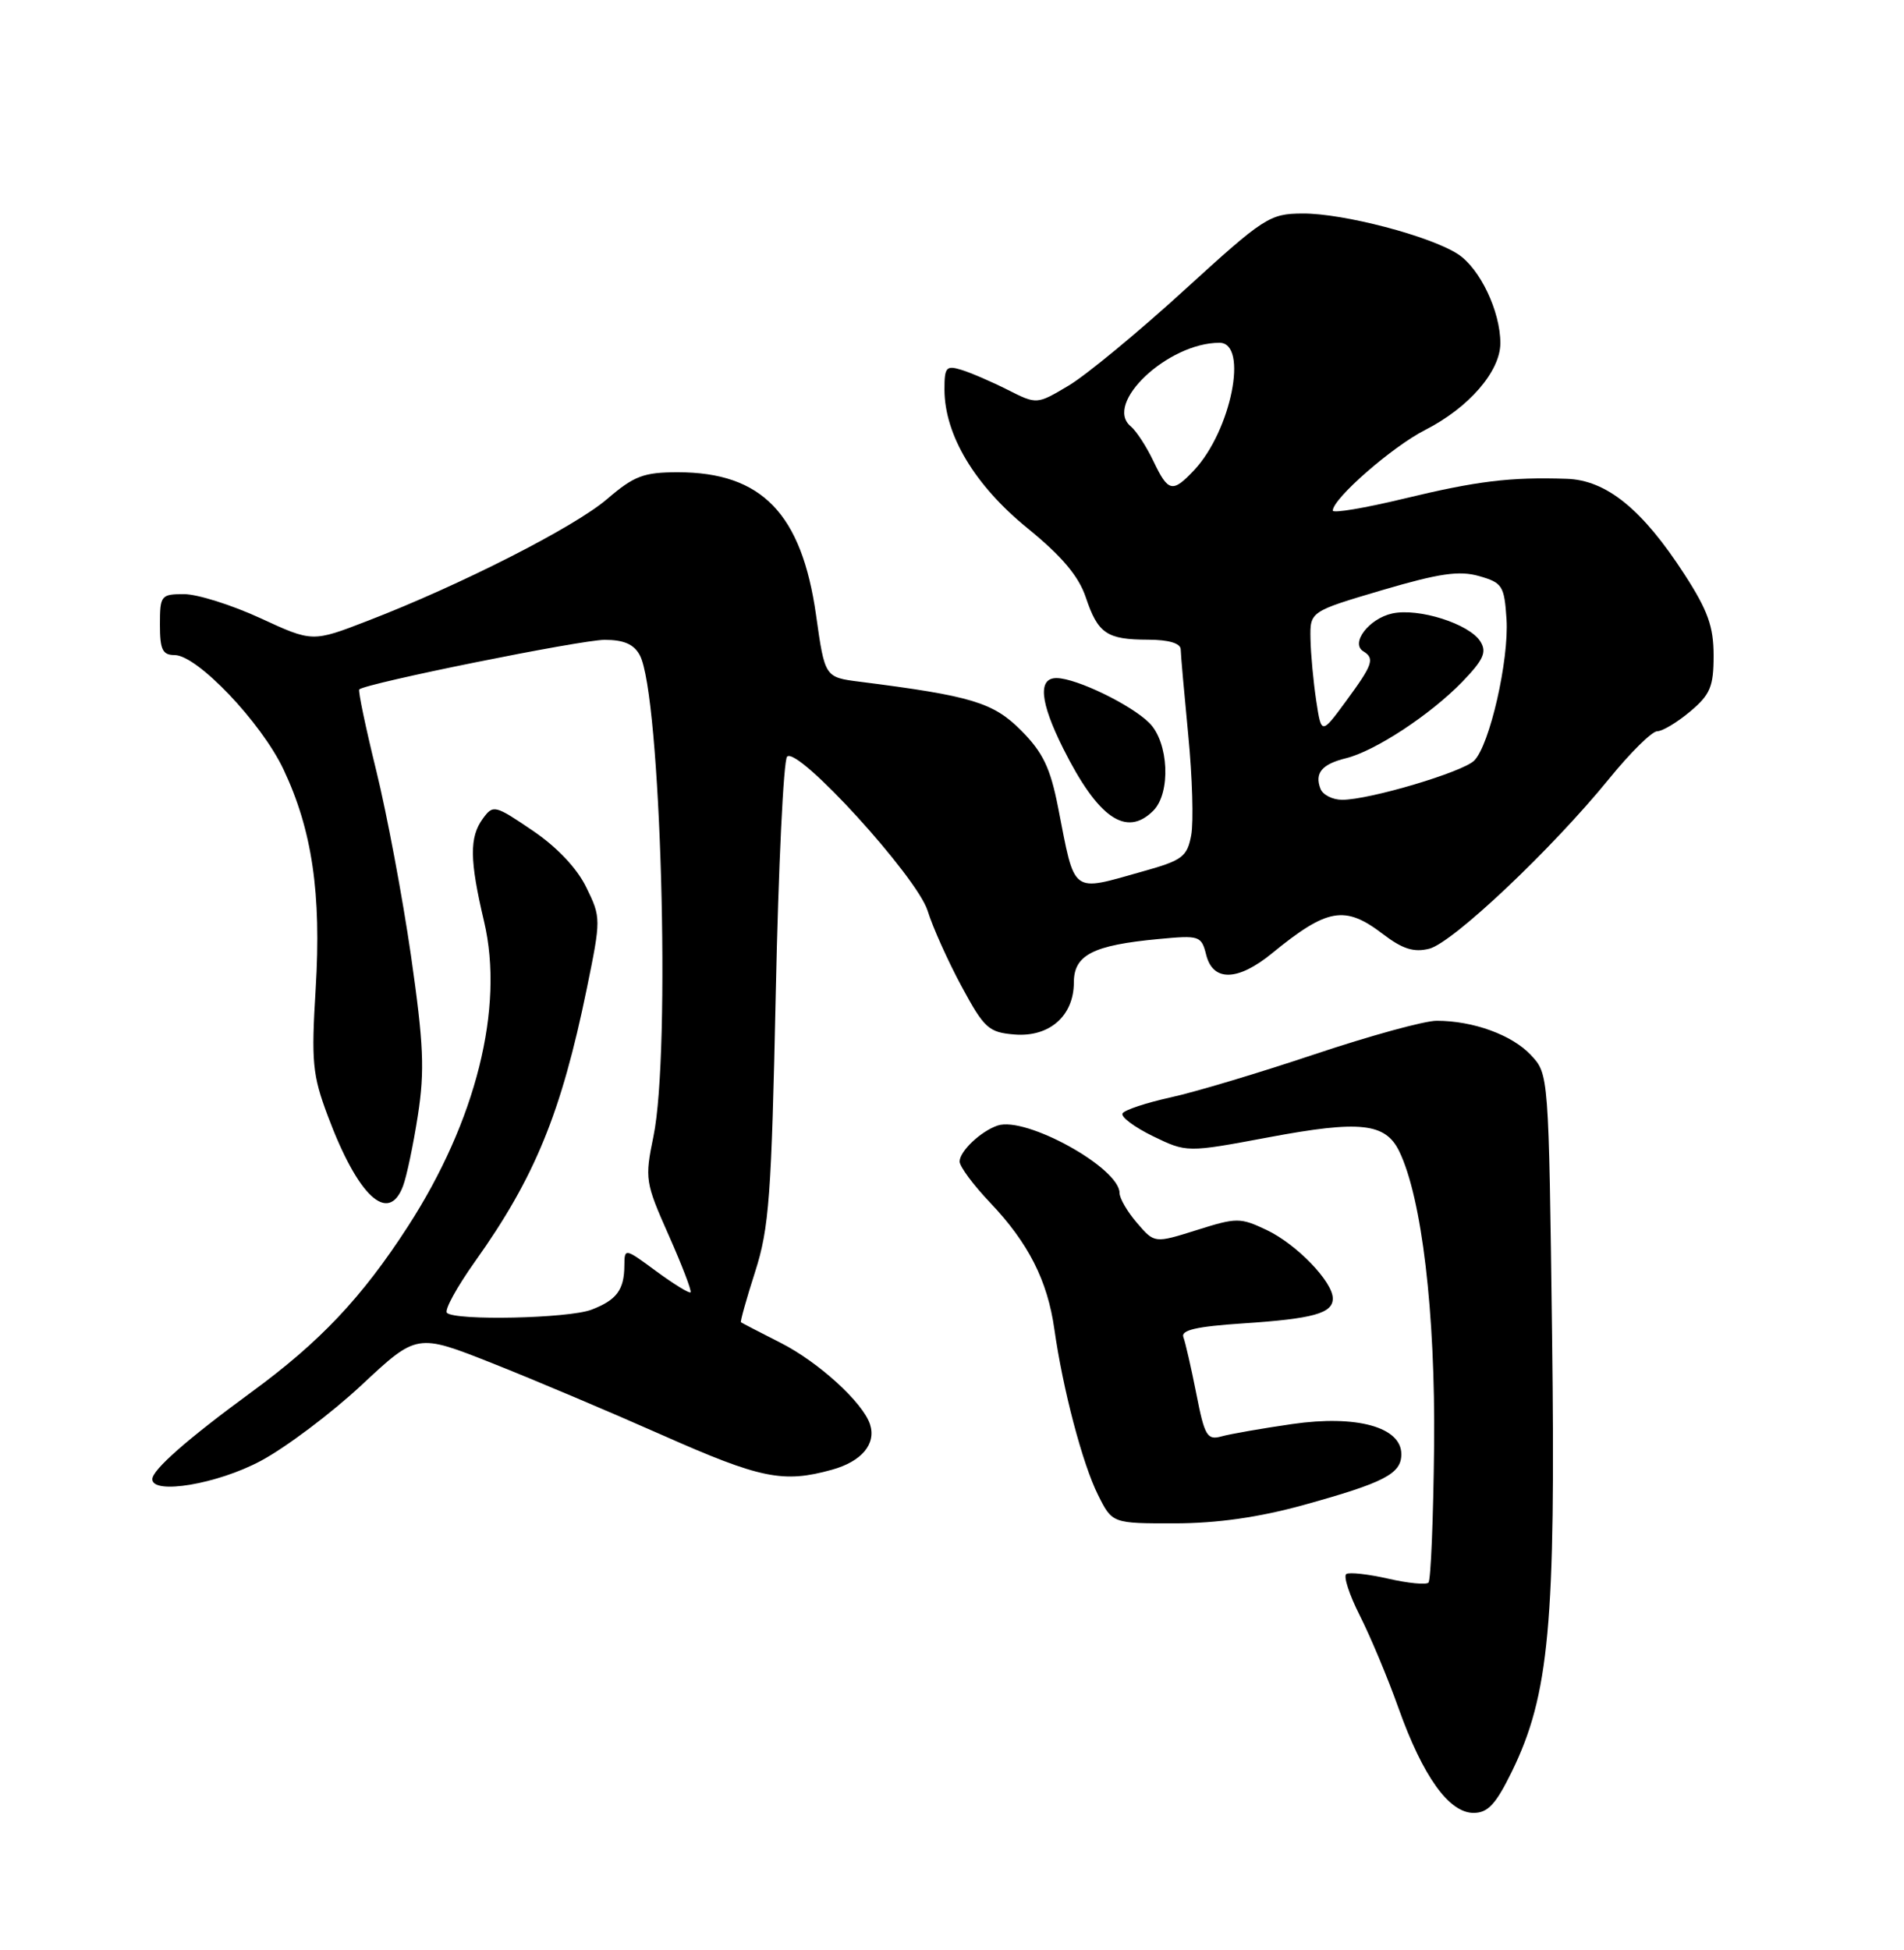 <?xml version="1.0" encoding="UTF-8" standalone="no"?>
<!DOCTYPE svg PUBLIC "-//W3C//DTD SVG 1.1//EN" "http://www.w3.org/Graphics/SVG/1.1/DTD/svg11.dtd" >
<svg xmlns="http://www.w3.org/2000/svg" xmlns:xlink="http://www.w3.org/1999/xlink" version="1.1" viewBox="0 0 250 256">
 <g >
 <path fill="currentColor"
d=" M 198.50 232.60 C 203.42 222.52 204.28 213.30 203.79 175.25 C 203.35 141.00 203.35 141.00 201.00 138.50 C 198.52 135.86 193.43 134.01 188.64 134.01 C 187.07 134.00 179.87 135.98 172.64 138.40 C 165.41 140.82 156.89 143.38 153.70 144.07 C 150.52 144.77 147.68 145.71 147.40 146.16 C 147.12 146.61 148.91 147.95 151.36 149.15 C 155.83 151.32 155.83 151.32 166.62 149.30 C 178.57 147.06 181.91 147.42 183.72 151.14 C 186.69 157.25 188.48 172.32 188.30 189.85 C 188.20 199.40 187.87 207.46 187.56 207.77 C 187.25 208.08 184.87 207.85 182.27 207.25 C 179.66 206.66 177.19 206.38 176.78 206.64 C 176.36 206.90 177.16 209.35 178.54 212.08 C 179.93 214.82 182.23 220.31 183.64 224.28 C 186.83 233.22 190.26 238.00 193.48 238.00 C 195.36 238.00 196.40 236.88 198.50 232.60 Z  M 171.13 197.59 C 181.77 194.64 184.00 193.49 184.00 190.91 C 184.00 187.35 178.14 185.73 169.68 186.95 C 165.73 187.52 161.55 188.25 160.40 188.57 C 158.50 189.10 158.17 188.54 157.08 182.98 C 156.41 179.58 155.64 176.23 155.38 175.54 C 155.03 174.62 157.12 174.14 163.20 173.74 C 172.42 173.13 175.00 172.42 175.00 170.47 C 175.00 168.27 170.25 163.35 166.34 161.49 C 162.84 159.83 162.39 159.83 157.13 161.49 C 151.59 163.23 151.59 163.23 149.30 160.56 C 148.03 159.09 147.00 157.32 147.00 156.62 C 147.00 153.33 134.72 146.53 131.00 147.76 C 128.79 148.50 126.00 151.14 126.00 152.49 C 126.00 153.14 127.80 155.57 130.00 157.88 C 135.03 163.17 137.54 168.11 138.44 174.50 C 139.56 182.40 142.13 192.17 144.17 196.25 C 146.04 200.00 146.04 200.00 154.27 199.99 C 159.84 199.98 165.29 199.20 171.13 197.59 Z  M 34.22 191.80 C 37.52 190.04 43.49 185.55 47.48 181.83 C 54.74 175.05 54.74 175.05 64.62 178.96 C 70.05 181.11 80.12 185.37 87.00 188.42 C 99.88 194.13 102.83 194.73 109.24 192.95 C 113.14 191.87 115.07 189.56 114.24 187.00 C 113.31 184.13 107.47 178.81 102.50 176.29 C 99.75 174.90 97.41 173.68 97.29 173.59 C 97.18 173.49 98.01 170.51 99.15 166.96 C 100.99 161.24 101.30 157.02 101.86 130.33 C 102.21 113.74 102.88 99.79 103.35 99.33 C 104.76 97.95 120.41 115.12 121.80 119.57 C 122.47 121.73 124.48 126.20 126.26 129.50 C 129.23 135.00 129.81 135.53 133.19 135.81 C 137.78 136.19 141.00 133.37 141.00 128.98 C 141.00 125.37 143.49 124.09 152.11 123.28 C 157.52 122.77 157.74 122.84 158.38 125.37 C 159.27 128.90 162.54 128.82 167.02 125.15 C 174.28 119.22 176.58 118.81 181.56 122.61 C 184.15 124.59 185.63 125.06 187.67 124.55 C 190.75 123.77 203.76 111.48 211.27 102.25 C 214.06 98.81 216.91 96.00 217.60 96.00 C 218.28 96.00 220.23 94.83 221.92 93.41 C 224.56 91.19 225.00 90.15 225.00 86.07 C 225.00 82.25 224.24 80.14 221.18 75.41 C 215.65 66.86 210.93 63.03 205.72 62.86 C 198.30 62.61 193.92 63.15 184.35 65.46 C 179.21 66.70 175.00 67.41 175.00 67.03 C 175.00 65.46 182.81 58.64 187.12 56.45 C 192.86 53.53 197.00 48.75 197.00 45.05 C 197.00 40.87 194.33 35.26 191.44 33.37 C 187.82 31.00 176.35 27.99 171.02 28.03 C 166.70 28.06 166.00 28.51 155.50 38.09 C 149.45 43.61 142.62 49.25 140.32 50.62 C 136.14 53.11 136.14 53.11 132.32 51.18 C 130.22 50.12 127.49 48.94 126.25 48.56 C 124.23 47.94 124.00 48.20 124.01 51.18 C 124.04 57.12 127.98 63.69 134.87 69.31 C 139.42 73.01 141.62 75.62 142.56 78.40 C 144.16 83.18 145.32 83.97 150.75 83.98 C 153.46 83.99 155.01 84.45 155.03 85.25 C 155.04 85.94 155.49 91.00 156.02 96.50 C 156.56 102.00 156.73 107.91 156.41 109.64 C 155.88 112.48 155.25 112.95 150.09 114.39 C 140.53 117.08 141.20 117.58 138.93 106.00 C 137.91 100.80 136.94 98.78 134.08 95.90 C 130.42 92.22 127.56 91.36 112.90 89.50 C 108.30 88.92 108.30 88.92 107.15 80.75 C 105.26 67.42 100.02 62.00 89.01 62.00 C 84.52 62.00 83.26 62.47 79.71 65.52 C 75.39 69.22 60.46 76.81 48.26 81.51 C 41.02 84.31 41.02 84.31 34.18 81.15 C 30.42 79.42 25.91 78.00 24.17 78.00 C 21.14 78.00 21.00 78.17 21.00 82.00 C 21.00 85.29 21.34 86.00 22.93 86.00 C 25.89 86.00 34.30 94.84 37.22 101.00 C 40.99 108.98 42.21 117.28 41.45 129.79 C 40.86 139.40 41.02 141.12 43.04 146.50 C 46.98 157.05 50.99 160.79 52.91 155.73 C 53.39 154.48 54.27 150.29 54.87 146.42 C 55.78 140.53 55.63 137.09 53.96 125.44 C 52.85 117.77 50.80 106.85 49.40 101.16 C 48.00 95.47 47.00 90.68 47.17 90.51 C 48.01 89.71 76.27 84.00 79.39 84.00 C 81.92 84.00 83.24 84.58 84.01 86.02 C 86.77 91.17 88.10 138.06 85.80 149.18 C 84.65 154.77 84.72 155.23 87.80 162.16 C 89.55 166.11 90.85 169.49 90.67 169.66 C 90.50 169.83 88.48 168.59 86.18 166.90 C 82.01 163.83 82.00 163.83 81.98 166.16 C 81.96 169.34 80.96 170.68 77.66 171.94 C 74.64 173.09 59.75 173.41 58.68 172.35 C 58.33 171.99 59.99 168.96 62.38 165.60 C 70.23 154.58 73.70 146.10 77.05 129.78 C 78.92 120.63 78.92 120.46 76.99 116.51 C 75.77 113.99 73.13 111.20 69.92 109.03 C 64.97 105.67 64.75 105.62 63.40 107.47 C 61.62 109.90 61.65 112.90 63.56 120.98 C 66.23 132.30 62.51 147.17 53.56 161.01 C 47.52 170.35 42.02 176.17 33.00 182.77 C 24.64 188.89 20.00 192.96 20.00 194.19 C 20.00 196.27 28.53 194.84 34.22 191.80 Z  M 151.43 106.43 C 153.76 104.10 153.46 97.46 150.91 94.91 C 148.53 92.53 141.36 89.05 138.75 89.02 C 136.25 88.99 136.54 92.14 139.61 98.28 C 144.18 107.41 147.89 109.97 151.43 106.43 Z  M 173.38 103.55 C 172.59 101.49 173.56 100.32 176.74 99.54 C 180.55 98.60 187.81 93.83 191.98 89.53 C 194.79 86.62 195.25 85.61 194.38 84.22 C 192.93 81.90 186.27 79.78 182.80 80.54 C 179.75 81.21 177.28 84.44 179.00 85.50 C 180.54 86.45 180.26 87.25 176.75 92.03 C 173.50 96.45 173.50 96.45 172.82 91.97 C 172.45 89.51 172.11 85.88 172.07 83.89 C 172.00 80.28 172.00 80.28 181.46 77.48 C 188.98 75.27 191.60 74.88 194.21 75.63 C 197.27 76.50 197.52 76.90 197.81 81.29 C 198.15 86.65 195.60 97.81 193.57 99.85 C 192.07 101.36 179.82 105.00 176.24 105.00 C 174.97 105.00 173.69 104.35 173.38 103.55 Z  M 151.45 60.55 C 150.55 58.65 149.21 56.59 148.47 55.97 C 144.87 52.99 153.35 45.00 160.12 45.00 C 163.97 45.00 161.66 56.54 156.78 61.74 C 153.95 64.74 153.39 64.61 151.45 60.55 Z "/>
</g>
</svg>